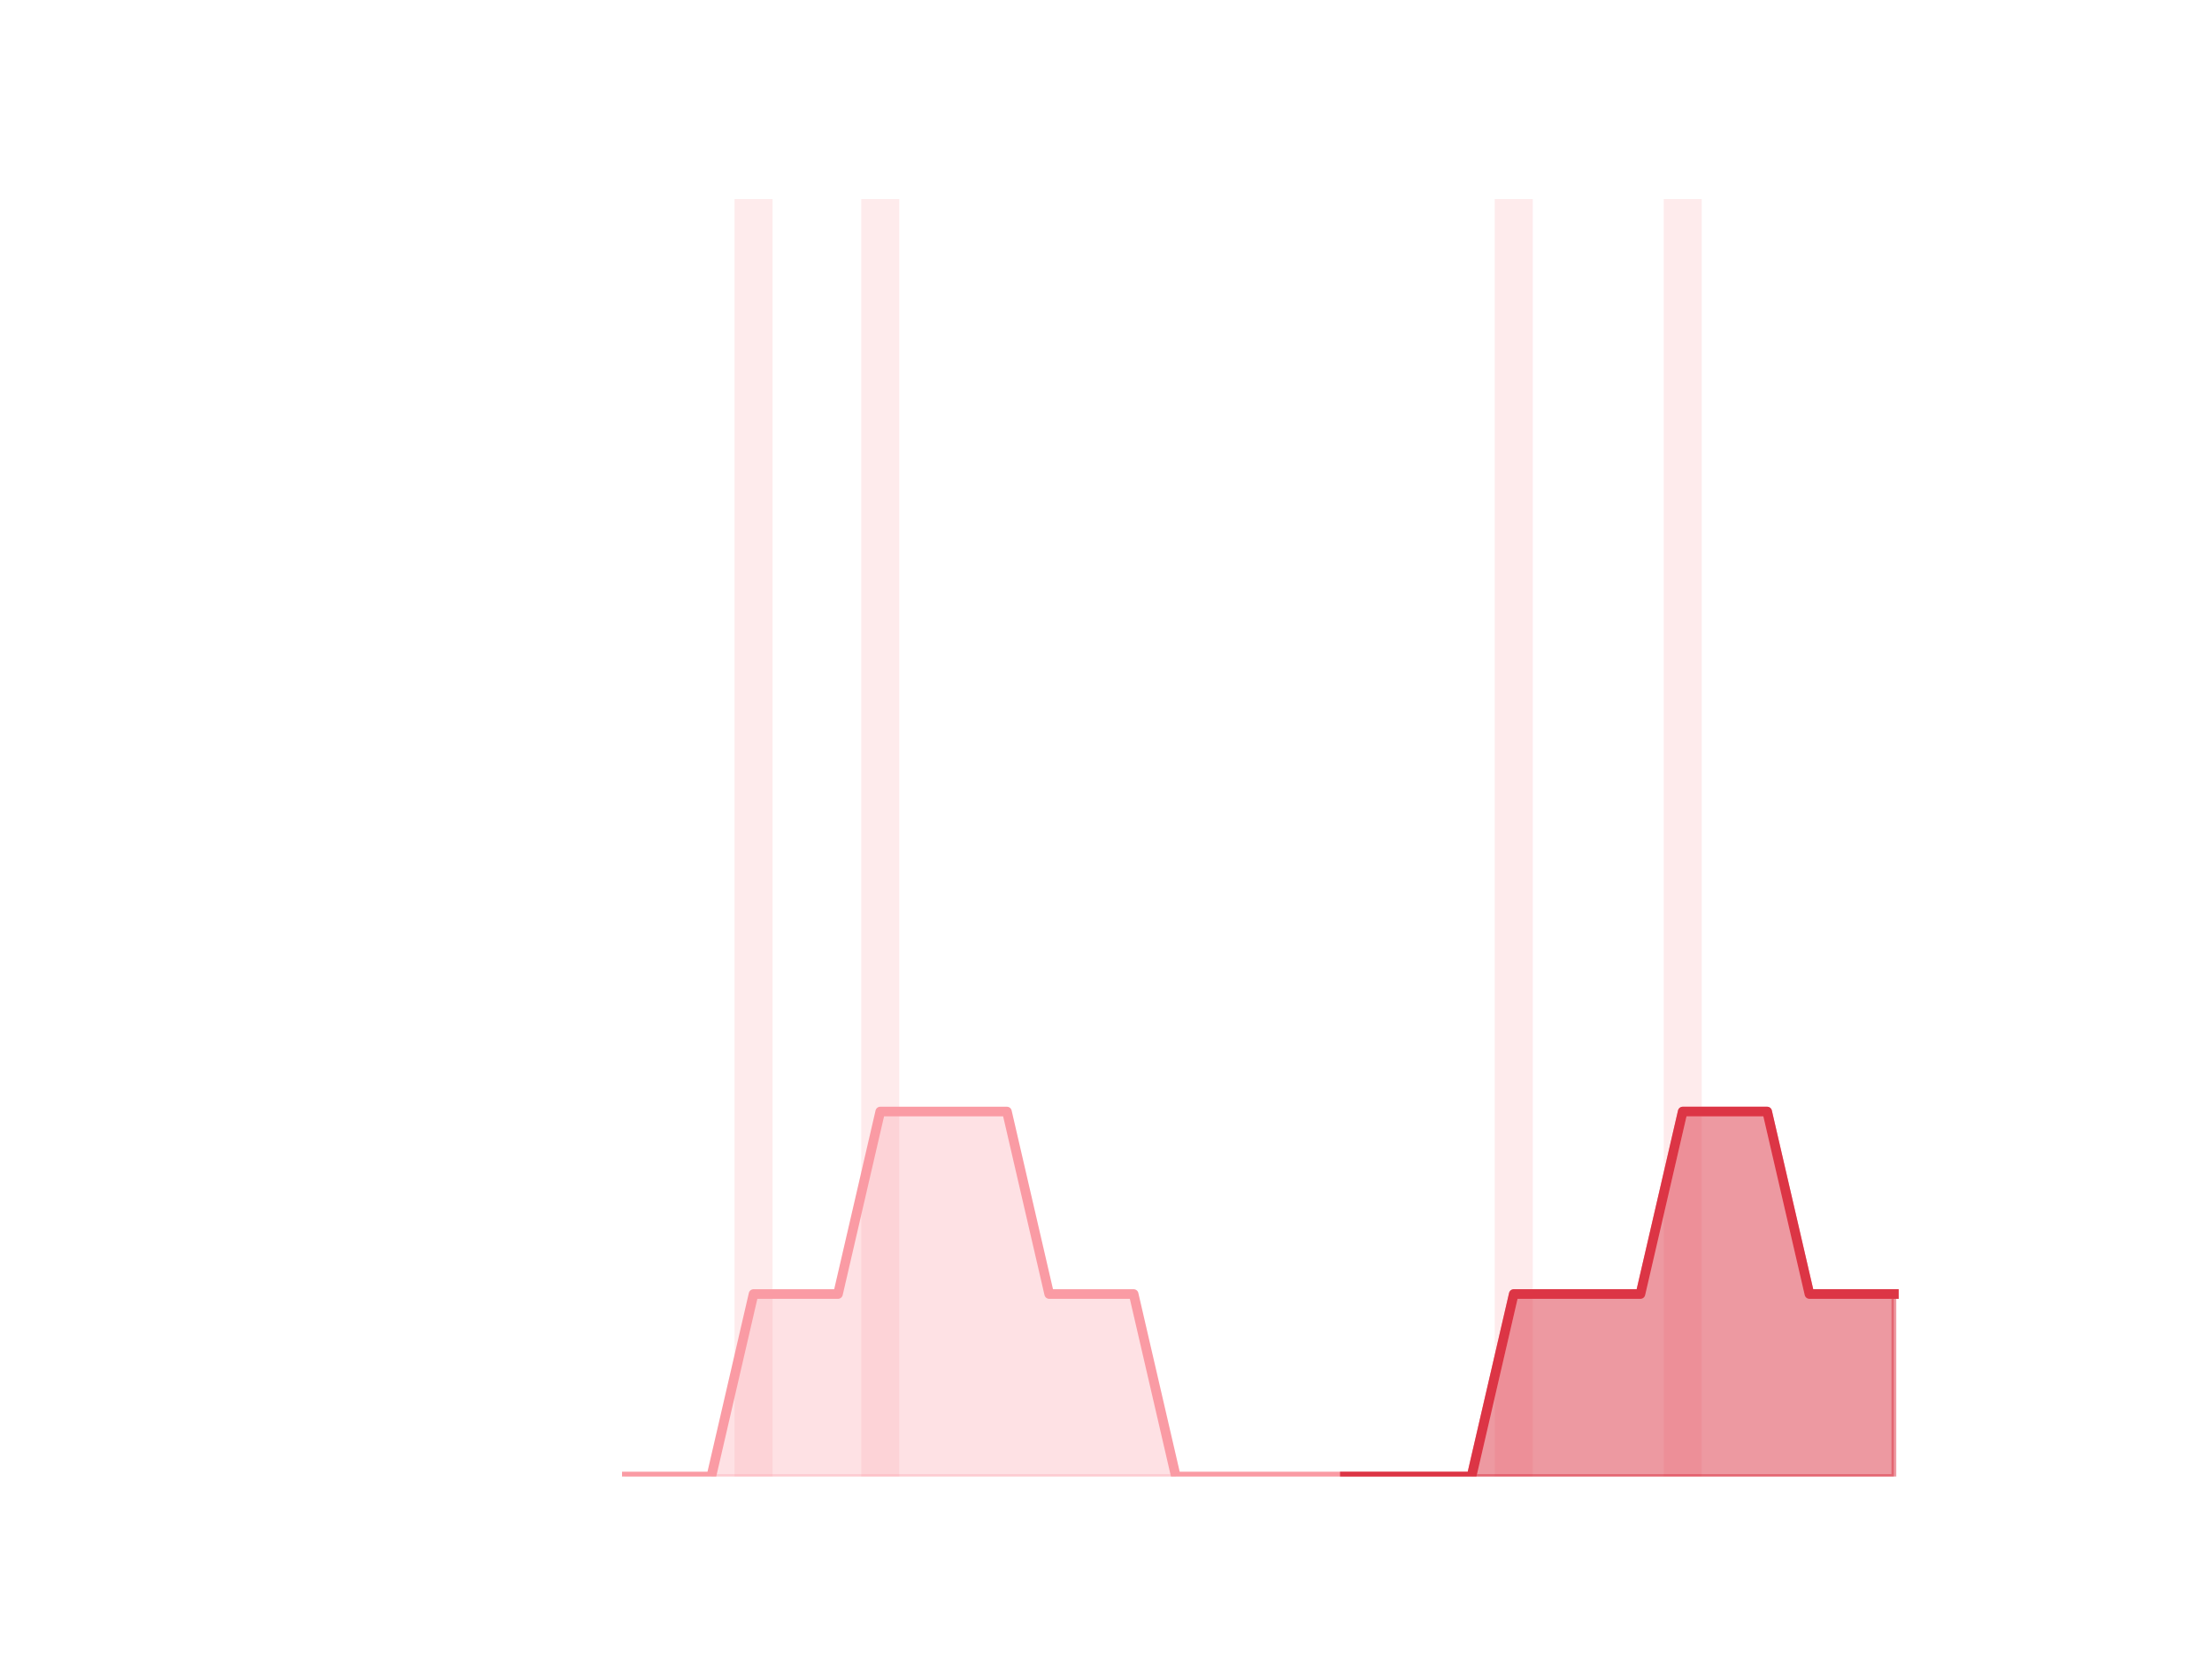 <?xml version="1.0" encoding="utf-8" standalone="no"?>
<!DOCTYPE svg PUBLIC "-//W3C//DTD SVG 1.1//EN"
  "http://www.w3.org/Graphics/SVG/1.1/DTD/svg11.dtd">
<!-- Created with matplotlib (https://matplotlib.org/) -->
<svg height="345.6pt" version="1.1" viewBox="0 0 460.8 345.6" width="460.8pt" xmlns="http://www.w3.org/2000/svg" xmlns:xlink="http://www.w3.org/1999/xlink">
 <defs>
  <style type="text/css">*{stroke-linecap:butt;stroke-linejoin:round;}</style>
 </defs>
 <g id="figure_1">
  <g id="patch_1">
   <path d="M 0 345.6 
L 460.8 345.6 
L 460.8 0 
L 0 0 
z
" style="fill:none;"/>
  </g>
  <g id="axes_1">
   <g id="patch_2">
    <path clip-path="url(#pb23985982d)" d="M 73.833 307.584 
L 81.751 307.584 
L 81.751 307.584 
L 73.833 307.584 
z
" style="fill:#fa9ba4;opacity:0.2;"/>
   </g>
   <g id="patch_3">
    <path clip-path="url(#pb23985982d)" d="M 82.631 307.584 
L 90.549 307.584 
L 90.549 307.584 
L 82.631 307.584 
z
" style="fill:#fa9ba4;opacity:0.2;"/>
   </g>
   <g id="patch_4">
    <path clip-path="url(#pb23985982d)" d="M 91.429 307.584 
L 99.348 307.584 
L 99.348 307.584 
L 91.429 307.584 
z
" style="fill:#fa9ba4;opacity:0.2;"/>
   </g>
   <g id="patch_5">
    <path clip-path="url(#pb23985982d)" d="M 100.227 307.584 
L 108.146 307.584 
L 108.146 307.584 
L 100.227 307.584 
z
" style="fill:#fa9ba4;opacity:0.2;"/>
   </g>
   <g id="patch_6">
    <path clip-path="url(#pb23985982d)" d="M 109.026 307.584 
L 116.944 307.584 
L 116.944 307.584 
L 109.026 307.584 
z
" style="fill:#fa9ba4;opacity:0.2;"/>
   </g>
   <g id="patch_7">
    <path clip-path="url(#pb23985982d)" d="M 117.824 307.584 
L 125.742 307.584 
L 125.742 307.584 
L 117.824 307.584 
z
" style="fill:#fa9ba4;opacity:0.2;"/>
   </g>
   <g id="patch_8">
    <path clip-path="url(#pb23985982d)" d="M 126.622 307.584 
L 134.54 307.584 
L 134.54 307.584 
L 126.622 307.584 
z
" style="fill:#fa9ba4;opacity:0.2;"/>
   </g>
   <g id="patch_9">
    <path clip-path="url(#pb23985982d)" d="M 135.42 307.584 
L 143.339 307.584 
L 143.339 307.584 
L 135.42 307.584 
z
" style="fill:#fa9ba4;opacity:0.2;"/>
   </g>
   <g id="patch_10">
    <path clip-path="url(#pb23985982d)" d="M 144.219 307.584 
L 152.137 307.584 
L 152.137 307.584 
L 144.219 307.584 
z
" style="fill:#fa9ba4;opacity:0.2;"/>
   </g>
   <g id="patch_11">
    <path clip-path="url(#pb23985982d)" d="M 153.017 307.584 
L 160.935 307.584 
L 160.935 41.472 
L 153.017 41.472 
z
" style="fill:#fa9ba4;opacity:0.2;"/>
   </g>
   <g id="patch_12">
    <path clip-path="url(#pb23985982d)" d="M 161.815 307.584 
L 169.733 307.584 
L 169.733 307.584 
L 161.815 307.584 
z
" style="fill:#fa9ba4;opacity:0.2;"/>
   </g>
   <g id="patch_13">
    <path clip-path="url(#pb23985982d)" d="M 170.613 307.584 
L 178.532 307.584 
L 178.532 307.584 
L 170.613 307.584 
z
" style="fill:#fa9ba4;opacity:0.2;"/>
   </g>
   <g id="patch_14">
    <path clip-path="url(#pb23985982d)" d="M 179.411 307.584 
L 187.33 307.584 
L 187.33 41.472 
L 179.411 41.472 
z
" style="fill:#fa9ba4;opacity:0.2;"/>
   </g>
   <g id="patch_15">
    <path clip-path="url(#pb23985982d)" d="M 188.21 307.584 
L 196.128 307.584 
L 196.128 307.584 
L 188.21 307.584 
z
" style="fill:#fa9ba4;opacity:0.2;"/>
   </g>
   <g id="patch_16">
    <path clip-path="url(#pb23985982d)" d="M 197.008 307.584 
L 204.926 307.584 
L 204.926 307.584 
L 197.008 307.584 
z
" style="fill:#fa9ba4;opacity:0.2;"/>
   </g>
   <g id="patch_17">
    <path clip-path="url(#pb23985982d)" d="M 205.806 307.584 
L 213.725 307.584 
L 213.725 307.584 
L 205.806 307.584 
z
" style="fill:#fa9ba4;opacity:0.2;"/>
   </g>
   <g id="patch_18">
    <path clip-path="url(#pb23985982d)" d="M 214.604 307.584 
L 222.523 307.584 
L 222.523 307.584 
L 214.604 307.584 
z
" style="fill:#fa9ba4;opacity:0.2;"/>
   </g>
   <g id="patch_19">
    <path clip-path="url(#pb23985982d)" d="M 223.403 307.584 
L 231.321 307.584 
L 231.321 307.584 
L 223.403 307.584 
z
" style="fill:#fa9ba4;opacity:0.2;"/>
   </g>
   <g id="patch_20">
    <path clip-path="url(#pb23985982d)" d="M 232.201 307.584 
L 240.119 307.584 
L 240.119 307.584 
L 232.201 307.584 
z
" style="fill:#fa9ba4;opacity:0.2;"/>
   </g>
   <g id="patch_21">
    <path clip-path="url(#pb23985982d)" d="M 240.999 307.584 
L 248.917 307.584 
L 248.917 307.584 
L 240.999 307.584 
z
" style="fill:#fa9ba4;opacity:0.2;"/>
   </g>
   <g id="patch_22">
    <path clip-path="url(#pb23985982d)" d="M 249.797 307.584 
L 257.716 307.584 
L 257.716 307.584 
L 249.797 307.584 
z
" style="fill:#fa9ba4;opacity:0.2;"/>
   </g>
   <g id="patch_23">
    <path clip-path="url(#pb23985982d)" d="M 258.595 307.584 
L 266.514 307.584 
L 266.514 307.584 
L 258.595 307.584 
z
" style="fill:#fa9ba4;opacity:0.2;"/>
   </g>
   <g id="patch_24">
    <path clip-path="url(#pb23985982d)" d="M 267.394 307.584 
L 275.312 307.584 
L 275.312 307.584 
L 267.394 307.584 
z
" style="fill:#fa9ba4;opacity:0.2;"/>
   </g>
   <g id="patch_25">
    <path clip-path="url(#pb23985982d)" d="M 276.192 307.584 
L 284.11 307.584 
L 284.11 307.584 
L 276.192 307.584 
z
" style="fill:#fa9ba4;opacity:0.2;"/>
   </g>
   <g id="patch_26">
    <path clip-path="url(#pb23985982d)" d="M 284.99 307.584 
L 292.909 307.584 
L 292.909 307.584 
L 284.99 307.584 
z
" style="fill:#fa9ba4;opacity:0.2;"/>
   </g>
   <g id="patch_27">
    <path clip-path="url(#pb23985982d)" d="M 293.788 307.584 
L 301.707 307.584 
L 301.707 307.584 
L 293.788 307.584 
z
" style="fill:#fa9ba4;opacity:0.2;"/>
   </g>
   <g id="patch_28">
    <path clip-path="url(#pb23985982d)" d="M 302.587 307.584 
L 310.505 307.584 
L 310.505 307.584 
L 302.587 307.584 
z
" style="fill:#fa9ba4;opacity:0.2;"/>
   </g>
   <g id="patch_29">
    <path clip-path="url(#pb23985982d)" d="M 311.385 307.584 
L 319.303 307.584 
L 319.303 41.472 
L 311.385 41.472 
z
" style="fill:#fa9ba4;opacity:0.2;"/>
   </g>
   <g id="patch_30">
    <path clip-path="url(#pb23985982d)" d="M 320.183 307.584 
L 328.101 307.584 
L 328.101 307.584 
L 320.183 307.584 
z
" style="fill:#fa9ba4;opacity:0.2;"/>
   </g>
   <g id="patch_31">
    <path clip-path="url(#pb23985982d)" d="M 328.981 307.584 
L 336.9 307.584 
L 336.9 307.584 
L 328.981 307.584 
z
" style="fill:#fa9ba4;opacity:0.2;"/>
   </g>
   <g id="patch_32">
    <path clip-path="url(#pb23985982d)" d="M 337.78 307.584 
L 345.698 307.584 
L 345.698 307.584 
L 337.78 307.584 
z
" style="fill:#fa9ba4;opacity:0.2;"/>
   </g>
   <g id="patch_33">
    <path clip-path="url(#pb23985982d)" d="M 346.578 307.584 
L 354.496 307.584 
L 354.496 41.472 
L 346.578 41.472 
z
" style="fill:#fa9ba4;opacity:0.2;"/>
   </g>
   <g id="patch_34">
    <path clip-path="url(#pb23985982d)" d="M 355.376 307.584 
L 363.294 307.584 
L 363.294 307.584 
L 355.376 307.584 
z
" style="fill:#fa9ba4;opacity:0.2;"/>
   </g>
   <g id="patch_35">
    <path clip-path="url(#pb23985982d)" d="M 364.174 307.584 
L 372.093 307.584 
L 372.093 307.584 
L 364.174 307.584 
z
" style="fill:#fa9ba4;opacity:0.2;"/>
   </g>
   <g id="patch_36">
    <path clip-path="url(#pb23985982d)" d="M 372.972 307.584 
L 380.891 307.584 
L 380.891 307.584 
L 372.972 307.584 
z
" style="fill:#fa9ba4;opacity:0.2;"/>
   </g>
   <g id="patch_37">
    <path clip-path="url(#pb23985982d)" d="M 381.771 307.584 
L 389.689 307.584 
L 389.689 307.584 
L 381.771 307.584 
z
" style="fill:#fa9ba4;opacity:0.2;"/>
   </g>
   <g id="patch_38">
    <path clip-path="url(#pb23985982d)" d="M 390.569 307.584 
L 398.487 307.584 
L 398.487 307.584 
L 390.569 307.584 
z
" style="fill:#fa9ba4;opacity:0.2;"/>
   </g>
   <g id="matplotlib.axis_1"/>
   <g id="matplotlib.axis_2"/>
   <g id="PolyCollection_1">
    <defs>
     <path d="M 280.151 -38.016 
L 280.151 -38.016 
L 288.949 -38.016 
L 297.748 -38.016 
L 306.546 -38.016 
L 315.344 -38.016 
L 324.142 -38.016 
L 332.94 -38.016 
L 341.739 -38.016 
L 350.537 -38.016 
L 359.335 -38.016 
L 368.133 -38.016 
L 376.932 -38.016 
L 385.73 -38.016 
L 394.528 -38.016 
L 394.528 -76.032 
L 394.528 -76.032 
L 385.73 -76.032 
L 376.932 -76.032 
L 368.133 -114.048 
L 359.335 -114.048 
L 350.537 -114.048 
L 341.739 -76.032 
L 332.94 -76.032 
L 324.142 -76.032 
L 315.344 -76.032 
L 306.546 -38.016 
L 297.748 -38.016 
L 288.949 -38.016 
L 280.151 -38.016 
z
" id="mbdc55e5892" style="stroke:#dc3545;stroke-opacity:0.5;"/>
    </defs>
    <g clip-path="url(#pb23985982d)">
     <use style="fill:#dc3545;fill-opacity:0.5;stroke:#dc3545;stroke-opacity:0.5;" x="0" xlink:href="#mbdc55e5892" y="345.6"/>
    </g>
   </g>
   <g id="PolyCollection_2">
    <defs>
     <path d="M 130.581 -38.016 
L 130.581 -38.016 
L 139.38 -38.016 
L 148.178 -38.016 
L 156.976 -38.016 
L 165.774 -38.016 
L 174.572 -38.016 
L 183.371 -38.016 
L 192.169 -38.016 
L 200.967 -38.016 
L 209.765 -38.016 
L 218.564 -38.016 
L 227.362 -38.016 
L 236.16 -38.016 
L 244.958 -38.016 
L 253.756 -38.016 
L 262.555 -38.016 
L 271.353 -38.016 
L 280.151 -38.016 
L 280.151 -38.016 
L 280.151 -38.016 
L 271.353 -38.016 
L 262.555 -38.016 
L 253.756 -38.016 
L 244.958 -38.016 
L 236.16 -76.032 
L 227.362 -76.032 
L 218.564 -76.032 
L 209.765 -114.048 
L 200.967 -114.048 
L 192.169 -114.048 
L 183.371 -114.048 
L 174.572 -76.032 
L 165.774 -76.032 
L 156.976 -76.032 
L 148.178 -38.016 
L 139.38 -38.016 
L 130.581 -38.016 
z
" id="m5d79c77fc8" style="stroke:#fa9ba4;stroke-opacity:0.3;"/>
    </defs>
    <g clip-path="url(#pb23985982d)">
     <use style="fill:#fa9ba4;fill-opacity:0.3;stroke:#fa9ba4;stroke-opacity:0.3;" x="0" xlink:href="#m5d79c77fc8" y="345.6"/>
    </g>
   </g>
   <g id="line2d_1">
    <path clip-path="url(#pb23985982d)" d="M 130.581 307.584 
L 139.38 307.584 
L 148.178 307.584 
L 156.976 269.568 
L 165.774 269.568 
L 174.572 269.568 
L 183.371 231.552 
L 192.169 231.552 
L 200.967 231.552 
L 209.765 231.552 
L 218.564 269.568 
L 227.362 269.568 
L 236.16 269.568 
L 244.958 307.584 
L 253.756 307.584 
L 262.555 307.584 
L 271.353 307.584 
L 280.151 307.584 
L 288.949 307.584 
L 297.748 307.584 
L 306.546 307.584 
L 315.344 269.568 
L 324.142 269.568 
L 332.94 269.568 
L 341.739 269.568 
L 350.537 231.552 
L 359.335 231.552 
L 368.133 231.552 
L 376.932 269.568 
L 385.73 269.568 
L 394.528 269.568 
" style="fill:none;stroke:#fa9ba4;stroke-linecap:square;stroke-width:2;"/>
   </g>
   <g id="line2d_2">
    <path clip-path="url(#pb23985982d)" d="M 280.151 307.584 
L 288.949 307.584 
L 297.748 307.584 
L 306.546 307.584 
L 315.344 269.568 
L 324.142 269.568 
L 332.94 269.568 
L 341.739 269.568 
L 350.537 231.552 
L 359.335 231.552 
L 368.133 231.552 
L 376.932 269.568 
L 385.73 269.568 
L 394.528 269.568 
" style="fill:none;stroke:#dc3545;stroke-linecap:square;stroke-width:2;"/>
   </g>
  </g>
 </g>
 <defs>
  <clipPath id="pb23985982d">
   <rect height="266.112" width="357.12" x="57.6" y="41.472"/>
  </clipPath>
 </defs>
</svg>
